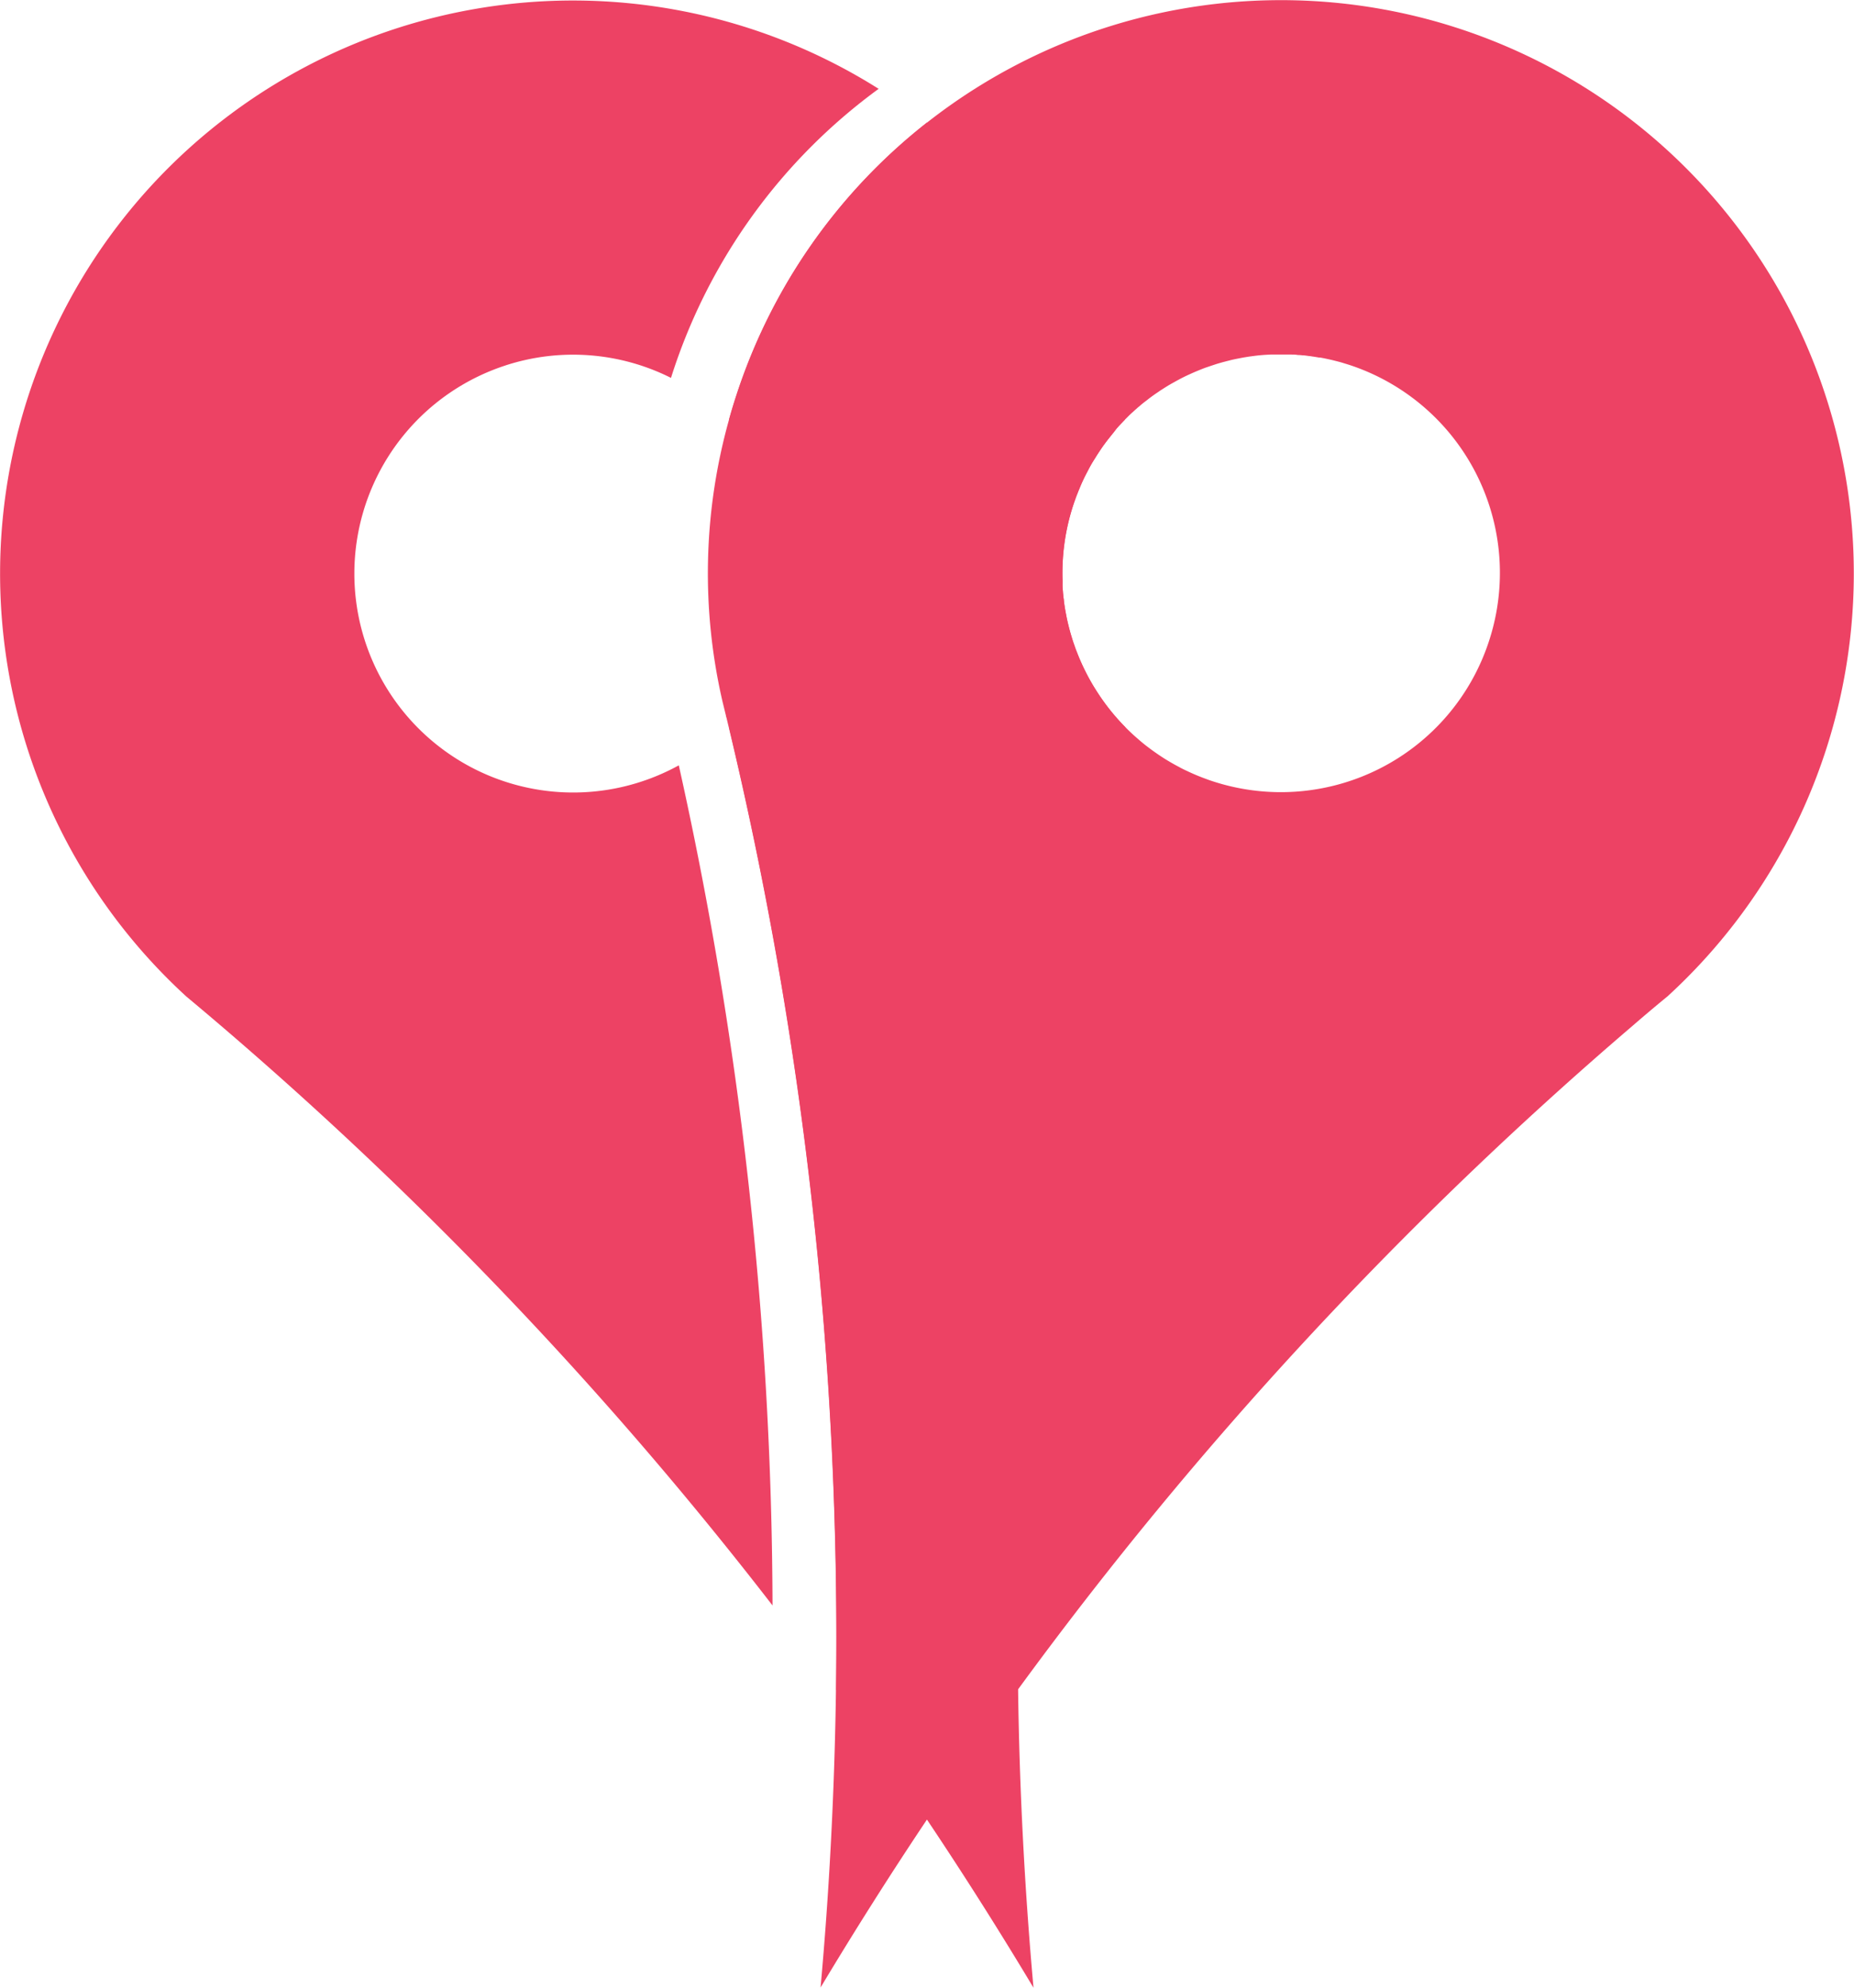 <svg xmlns="http://www.w3.org/2000/svg" viewBox="0 0 328.79 352.45"><defs><style>.cls-1{fill:#ed4264;}.cls-2{fill:none;}</style></defs><title>trip_logo2 one-color</title><g id="Layer_2" data-name="Layer 2"><g id="Layer_1-2" data-name="Layer 1"><path class="cls-1" d="M89.64,64.79A38.68,38.68,0,0,1,119,67c.06-.22.13-.43.2-.65a101.12,101.12,0,0,1,36.62-50.6A101.61,101.61,0,0,0,33.06,176.69q3.06,2.55,6.1,5.15A692.26,692.26,0,0,1,137,284.64a692.65,692.65,0,0,0-16.62-148.95,38.81,38.81,0,1,1-30.73-70.9Zm109.07,67.78c.28-1.21.56-2.42.86-3.63a38.32,38.32,0,0,1-4.68-5.75c-.24-.36-.47-.72-.7-1.09-.13-.21-.26-.41-.38-.62a38.47,38.47,0,0,1-2.87-5.92c-.12-.29-.23-.58-.33-.88s-.21-.59-.31-.89-.19-.6-.28-.9c-.24-.77-.44-1.54-.63-2.32-.11-.46-.21-.91-.3-1.38s-.16-.83-.23-1.25l-.06-.38c-.06-.37-.11-.73-.15-1.1,0-.19-.05-.38-.07-.57s-.07-.61-.09-.92-.06-.64-.07-1,0-.66,0-1a38.69,38.69,0,0,1,1.88-13.36c.14-.43.29-.85.44-1.27s.23-.61.35-.91.13-.35.21-.53.15-.35.22-.53c.32-.77.67-1.53,1.05-2.27l.39-.74c.35-.69.74-1.36,1.15-2l.49-.79.2-.3.52-.78c.42-.61.86-1.2,1.32-1.78l.65-.81a.69.69,0,0,1,.11-.13L198,76c.24-.28.49-.55.74-.81s.5-.53.76-.79c-.37-1.37-.79-2.74-1.23-4.11q-1-3-2.15-6a101.05,101.05,0,0,0-31.75-42.55,101,101,0,0,0-33.82,48.47c-.46,1.4-.88,2.8-1.27,4.21a38.84,38.84,0,0,1,0,54.53,693.15,693.15,0,0,1,19,170.63q4.62,6.33,9.11,12.78,3.56,5.08,7,10.25,9.8,14.63,18.89,29.81-2.38-26.52-2.73-52.9-.12-9.49,0-19A693.64,693.64,0,0,1,198.71,132.57Z"/><path class="cls-2" d="M117.51,123.37q1.48,6.15,2.86,12.32A38.81,38.81,0,1,1,119,67a101.07,101.07,0,0,0-2.18,53.62l.6,2.41C117.45,123.14,117.48,123.26,117.51,123.37Z"/><path class="cls-1" d="M258.56,5c-1.36-.44-2.73-.86-4.1-1.24A101.6,101.6,0,0,0,130.54,70.24c-.46,1.4-.88,2.8-1.27,4.21a100.93,100.93,0,0,0-1.11,50.06c.2.8.39,1.6.59,2.41,0,.12.05.23.09.35.14.57.27,1.14.41,1.71a693.15,693.15,0,0,1,19,170.63q-.19,13.9-.94,27.86-.66,12.43-1.79,24.91,9.08-15.15,18.84-29.74,7.86-11.73,16.16-23.09A693,693,0,0,1,289.64,181.77q3-2.6,6.1-5.14A101.64,101.64,0,0,0,258.56,5Zm5.51,108.63a38.82,38.82,0,0,1-48.9,24.92q-.66-.21-1.29-.45l-.3-.11c-1.05-.39-2.07-.82-3.07-1.3-.5-.23-1-.47-1.47-.74,0,0,0,0,0,0-.83-.43-1.63-.9-2.42-1.38-.44-.28-.87-.56-1.29-.85s-.81-.56-1.2-.85l-.19-.14-.83-.63-.43-.35q-.41-.33-.81-.69c-.79-.67-1.55-1.38-2.28-2.12a38.32,38.32,0,0,1-4.68-5.75c-.24-.36-.47-.72-.7-1.09-.13-.21-.26-.41-.38-.62a38.47,38.47,0,0,1-2.87-5.92c-.12-.29-.23-.58-.33-.88s-.21-.59-.31-.89-.19-.6-.28-.9c-.24-.77-.44-1.54-.63-2.32-.11-.46-.21-.91-.3-1.38s-.16-.83-.23-1.25l-.06-.38c-.06-.37-.11-.73-.15-1.1,0-.19-.05-.38-.07-.57s-.07-.61-.09-.92-.06-.64-.07-1,0-.66,0-1a38.69,38.69,0,0,1,1.88-13.36c.14-.43.29-.85.44-1.27s.23-.61.35-.91.13-.35.21-.53.15-.35.22-.53c.32-.77.67-1.53,1.05-2.27l.39-.74c.35-.69.74-1.36,1.15-2l.49-.79.2-.3.52-.78c.42-.61.86-1.2,1.32-1.78l.65-.81a.69.69,0,0,1,.11-.13L198,76c.24-.28.49-.55.74-.81s.5-.53.76-.79.43-.43.64-.64a0,0,0,0,1,0,0c.19-.19.37-.36.56-.53a1.29,1.29,0,0,1,.18-.16c.23-.22.47-.43.71-.64a3.68,3.68,0,0,1,.37-.32l.36-.31q.38-.32.75-.6l.67-.52c.56-.43,1.13-.83,1.7-1.21.21-.15.43-.3.66-.44.6-.39,1.2-.76,1.81-1.1l.72-.4c.73-.4,1.47-.78,2.22-1.12l.38-.17c.39-.18.79-.35,1.18-.51s.93-.38,1.4-.55l1-.34.7-.23c.39-.13.78-.24,1.17-.35s1-.26,1.46-.38,1-.23,1.47-.32.79-.16,1.19-.22l.42-.07c.35-.06.72-.1,1.08-.15.64-.09,1.28-.15,1.93-.2l1.08-.06c.62,0,1.23,0,1.85,0l1.22,0,.48,0c.43,0,.87,0,1.3.08A7.4,7.4,0,0,1,231,63c.37,0,.73.07,1.09.12a4.11,4.11,0,0,1,.6.08c.4.05.8.12,1.2.19l.13,0h.08c.41.07.81.15,1.22.24s.87.19,1.3.3.84.21,1.26.33l1.33.41A38.8,38.8,0,0,1,264.07,113.63Z"/><path class="cls-2" d="M128.84,127.27c.14.57.27,1.14.41,1.71a38.56,38.56,0,0,1-8.88,6.71q-1.37-6.18-2.86-12.32c0-.11-.06-.23-.08-.34l-.6-2.41A101.07,101.07,0,0,1,119,67a38.68,38.68,0,0,1,10.26,7.45,100.93,100.93,0,0,0-1.11,50.06c.2.8.39,1.6.59,2.41C128.78,127,128.8,127.15,128.84,127.27Z"/><path class="cls-2" d="M148.26,299.61q-5.53-7.58-11.27-15a692.65,692.65,0,0,0-16.62-148.95,38.56,38.56,0,0,0,8.88-6.71A693.15,693.15,0,0,1,148.26,299.61Z"/><path class="cls-2" d="M164.36,21.77a101,101,0,0,0-33.82,48.47c-.46,1.4-.88,2.8-1.27,4.21A38.68,38.68,0,0,0,119,67c.06-.22.13-.43.2-.65a101.12,101.12,0,0,1,36.62-50.6A100.87,100.87,0,0,1,164.36,21.77Z"/><circle class="cls-2" cx="227.16" cy="101.64" r="38.81"/></g></g></svg>